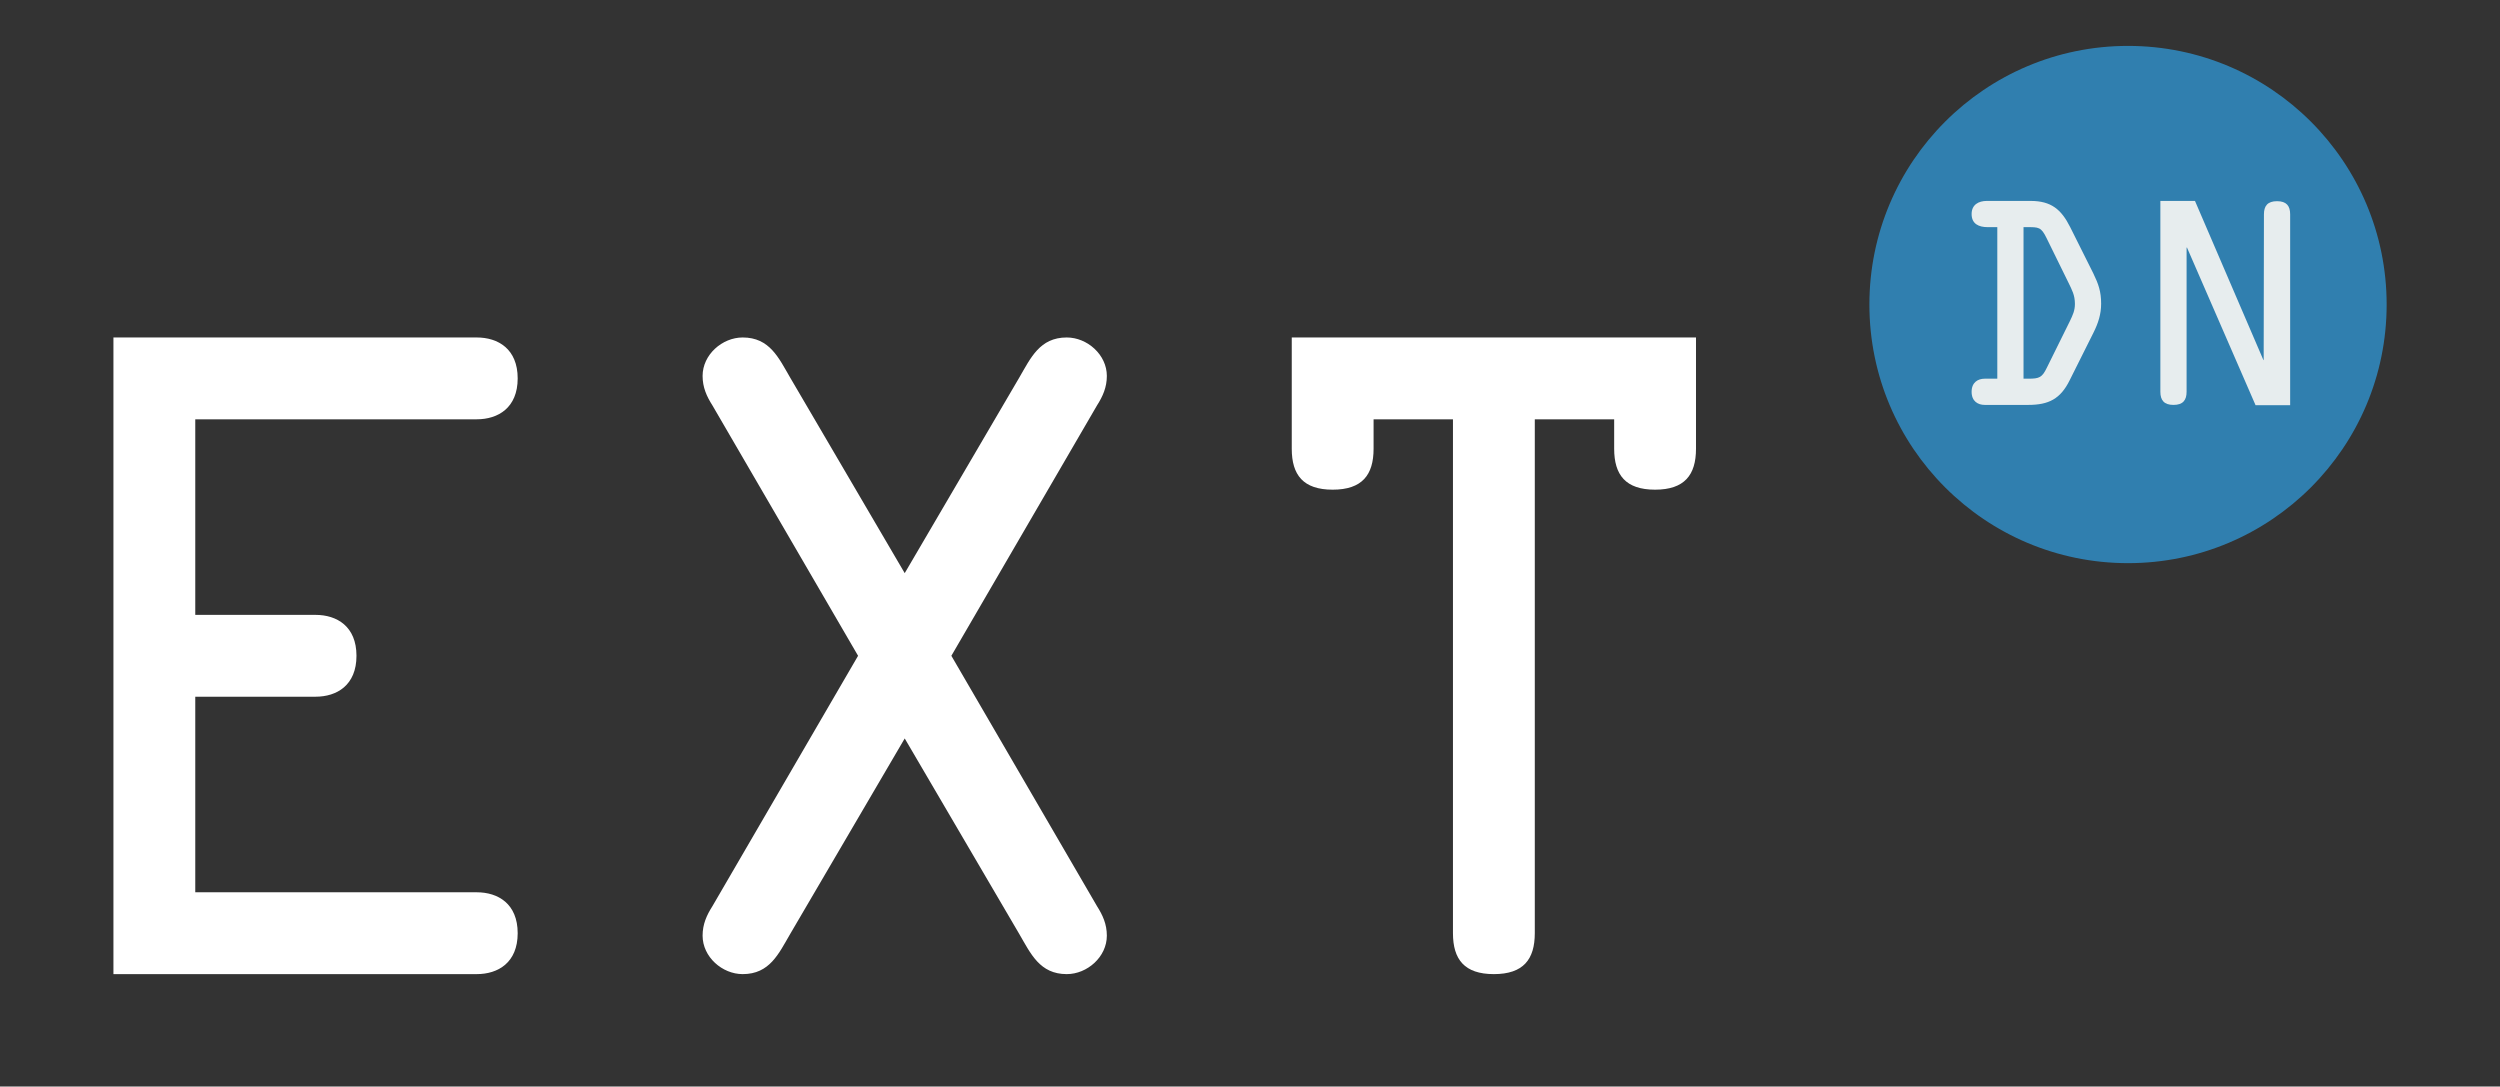 <?xml version="1.0" encoding="UTF-8" standalone="no"?>
<!DOCTYPE svg PUBLIC "-//W3C//DTD SVG 1.1//EN" "http://www.w3.org/Graphics/SVG/1.1/DTD/svg11.dtd">
<svg width="100%" height="100%" viewBox="0 0 3021 1313" version="1.1" xmlns="http://www.w3.org/2000/svg" xmlns:xlink="http://www.w3.org/1999/xlink" xml:space="preserve" xmlns:serif="http://www.serif.com/" style="fill-rule:evenodd;clip-rule:evenodd;stroke-linejoin:round;stroke-miterlimit:2;">
    <rect x="0" y="0" width="3021" height="1313" fill="#333333" stroke="none"/>
    <g transform="matrix(4.167,0,0,4.167,-130.388,45.298)">
        <g>
            <g transform="matrix(1,0,0,1,0,2.4)">
                <path d="M723.4,75.041C723.4,33.619 689.823,0.041 648.402,0.041C606.979,0.041 573.4,33.619 573.4,75.041C573.4,116.463 606.979,150.041 648.402,150.041C689.823,150.041 723.4,116.463 723.4,75.041Z" style="fill:rgb(48,127,175);fill-rule:nonzero;"/>
            </g>
            <g transform="matrix(1,0,0,1,0,2.4)">
                <path d="M618.098,96.547L619.543,96.547C622.736,96.547 623.496,96.167 624.865,93.354L631.556,79.82C632.393,78.071 633.001,76.778 633.001,74.877C633.001,72.292 632.164,70.848 631.1,68.643L624.789,55.793C623.192,52.523 622.508,52.6 619.011,52.6L618.098,52.6L618.098,96.547ZM610.494,52.6L607.682,52.6C605.172,52.6 603.043,51.687 603.043,48.798C603.043,46.06 605.096,44.996 607.453,44.996L620.15,44.996C626.081,44.996 629.047,47.429 631.632,52.6L638.323,65.981C639.844,69.099 640.604,71.304 640.604,74.802C640.604,77.843 639.768,80.428 638.399,83.165L631.48,97.003C628.818,102.401 625.397,104.15 619.467,104.15L606.845,104.15C604.868,104.15 603.043,103.086 603.043,100.349C603.043,97.612 604.868,96.547 606.845,96.547L610.494,96.547L610.494,52.6Z" style="fill:rgb(231,237,238);fill-rule:nonzero;"/>
            </g>
            <g transform="matrix(1,0,0,1,0,2.4)">
                <path d="M687.816,48.873C687.816,46.44 688.881,45.072 691.618,45.072C694.354,45.072 695.419,46.44 695.419,48.873L695.419,104.227L685.383,104.227L665.538,58.606L665.538,58.53L665.386,58.53L665.386,100.349C665.386,102.782 664.321,104.15 661.584,104.15C658.847,104.15 657.782,102.782 657.782,100.349L657.782,44.996L667.819,44.996L687.664,91.149L687.588,91.149L687.74,91.149L687.816,48.873Z" style="fill:rgb(231,237,238);fill-rule:nonzero;"/>
            </g>
            <g transform="matrix(1,0,0,1,0,2.4)">
                <path d="M169.55,245.486C175.72,245.486 181.415,248.808 181.415,257.351C181.415,265.894 175.72,269.216 169.55,269.216L64.186,269.216L64.186,84.594L169.55,84.594C175.72,84.594 181.415,87.916 181.415,96.459C181.415,105.001 175.72,108.324 169.55,108.324L87.917,108.324L87.917,165.04L122.801,165.04C128.97,165.04 134.666,168.362 134.666,176.905C134.666,185.448 128.97,188.77 122.801,188.77L87.917,188.77L87.917,245.486L169.55,245.486Z" style="fill:white;fill-rule:nonzero;"/>
            </g>
            <g transform="matrix(1,0,0,1,0,2.4)">
                <path d="M280.126,176.905L237.886,104.29C236.225,101.679 235.038,99.069 235.038,95.747C235.038,89.577 240.733,84.594 246.666,84.594C254.497,84.594 257.107,90.526 260.43,96.222L293.652,152.937L326.875,96.222C330.197,90.526 332.808,84.594 340.639,84.594C346.571,84.594 352.267,89.577 352.267,95.747C352.267,99.069 351.08,101.679 349.419,104.29L307.179,176.905L349.419,249.52C351.08,252.13 352.267,254.741 352.267,258.063C352.267,264.233 346.571,269.216 340.639,269.216C332.808,269.216 330.197,263.284 326.875,257.588L293.652,200.873L260.43,257.588C257.107,263.284 254.497,269.216 246.666,269.216C240.733,269.216 235.038,264.233 235.038,258.063C235.038,254.741 236.225,252.13 237.886,249.52L280.126,176.905Z" style="fill:white;fill-rule:nonzero;"/>
            </g>
            <g transform="matrix(1,0,0,1,0,2.4)">
                <path d="M429.62,108.324L429.62,116.867C429.62,124.46 426.298,128.732 417.755,128.732C409.212,128.732 405.89,124.46 405.89,116.867L405.89,84.594L523.117,84.594L523.117,116.867C523.117,124.46 519.796,128.732 511.253,128.732C502.71,128.732 499.388,124.46 499.388,116.867L499.388,108.324L476.369,108.324L476.369,257.351C476.369,264.945 473.047,269.216 464.504,269.216C455.961,269.216 452.639,264.945 452.639,257.351L452.639,108.324L429.62,108.324Z" style="fill:white;fill-rule:nonzero;"/>
            </g>
        </g>
    </g>
</svg>
